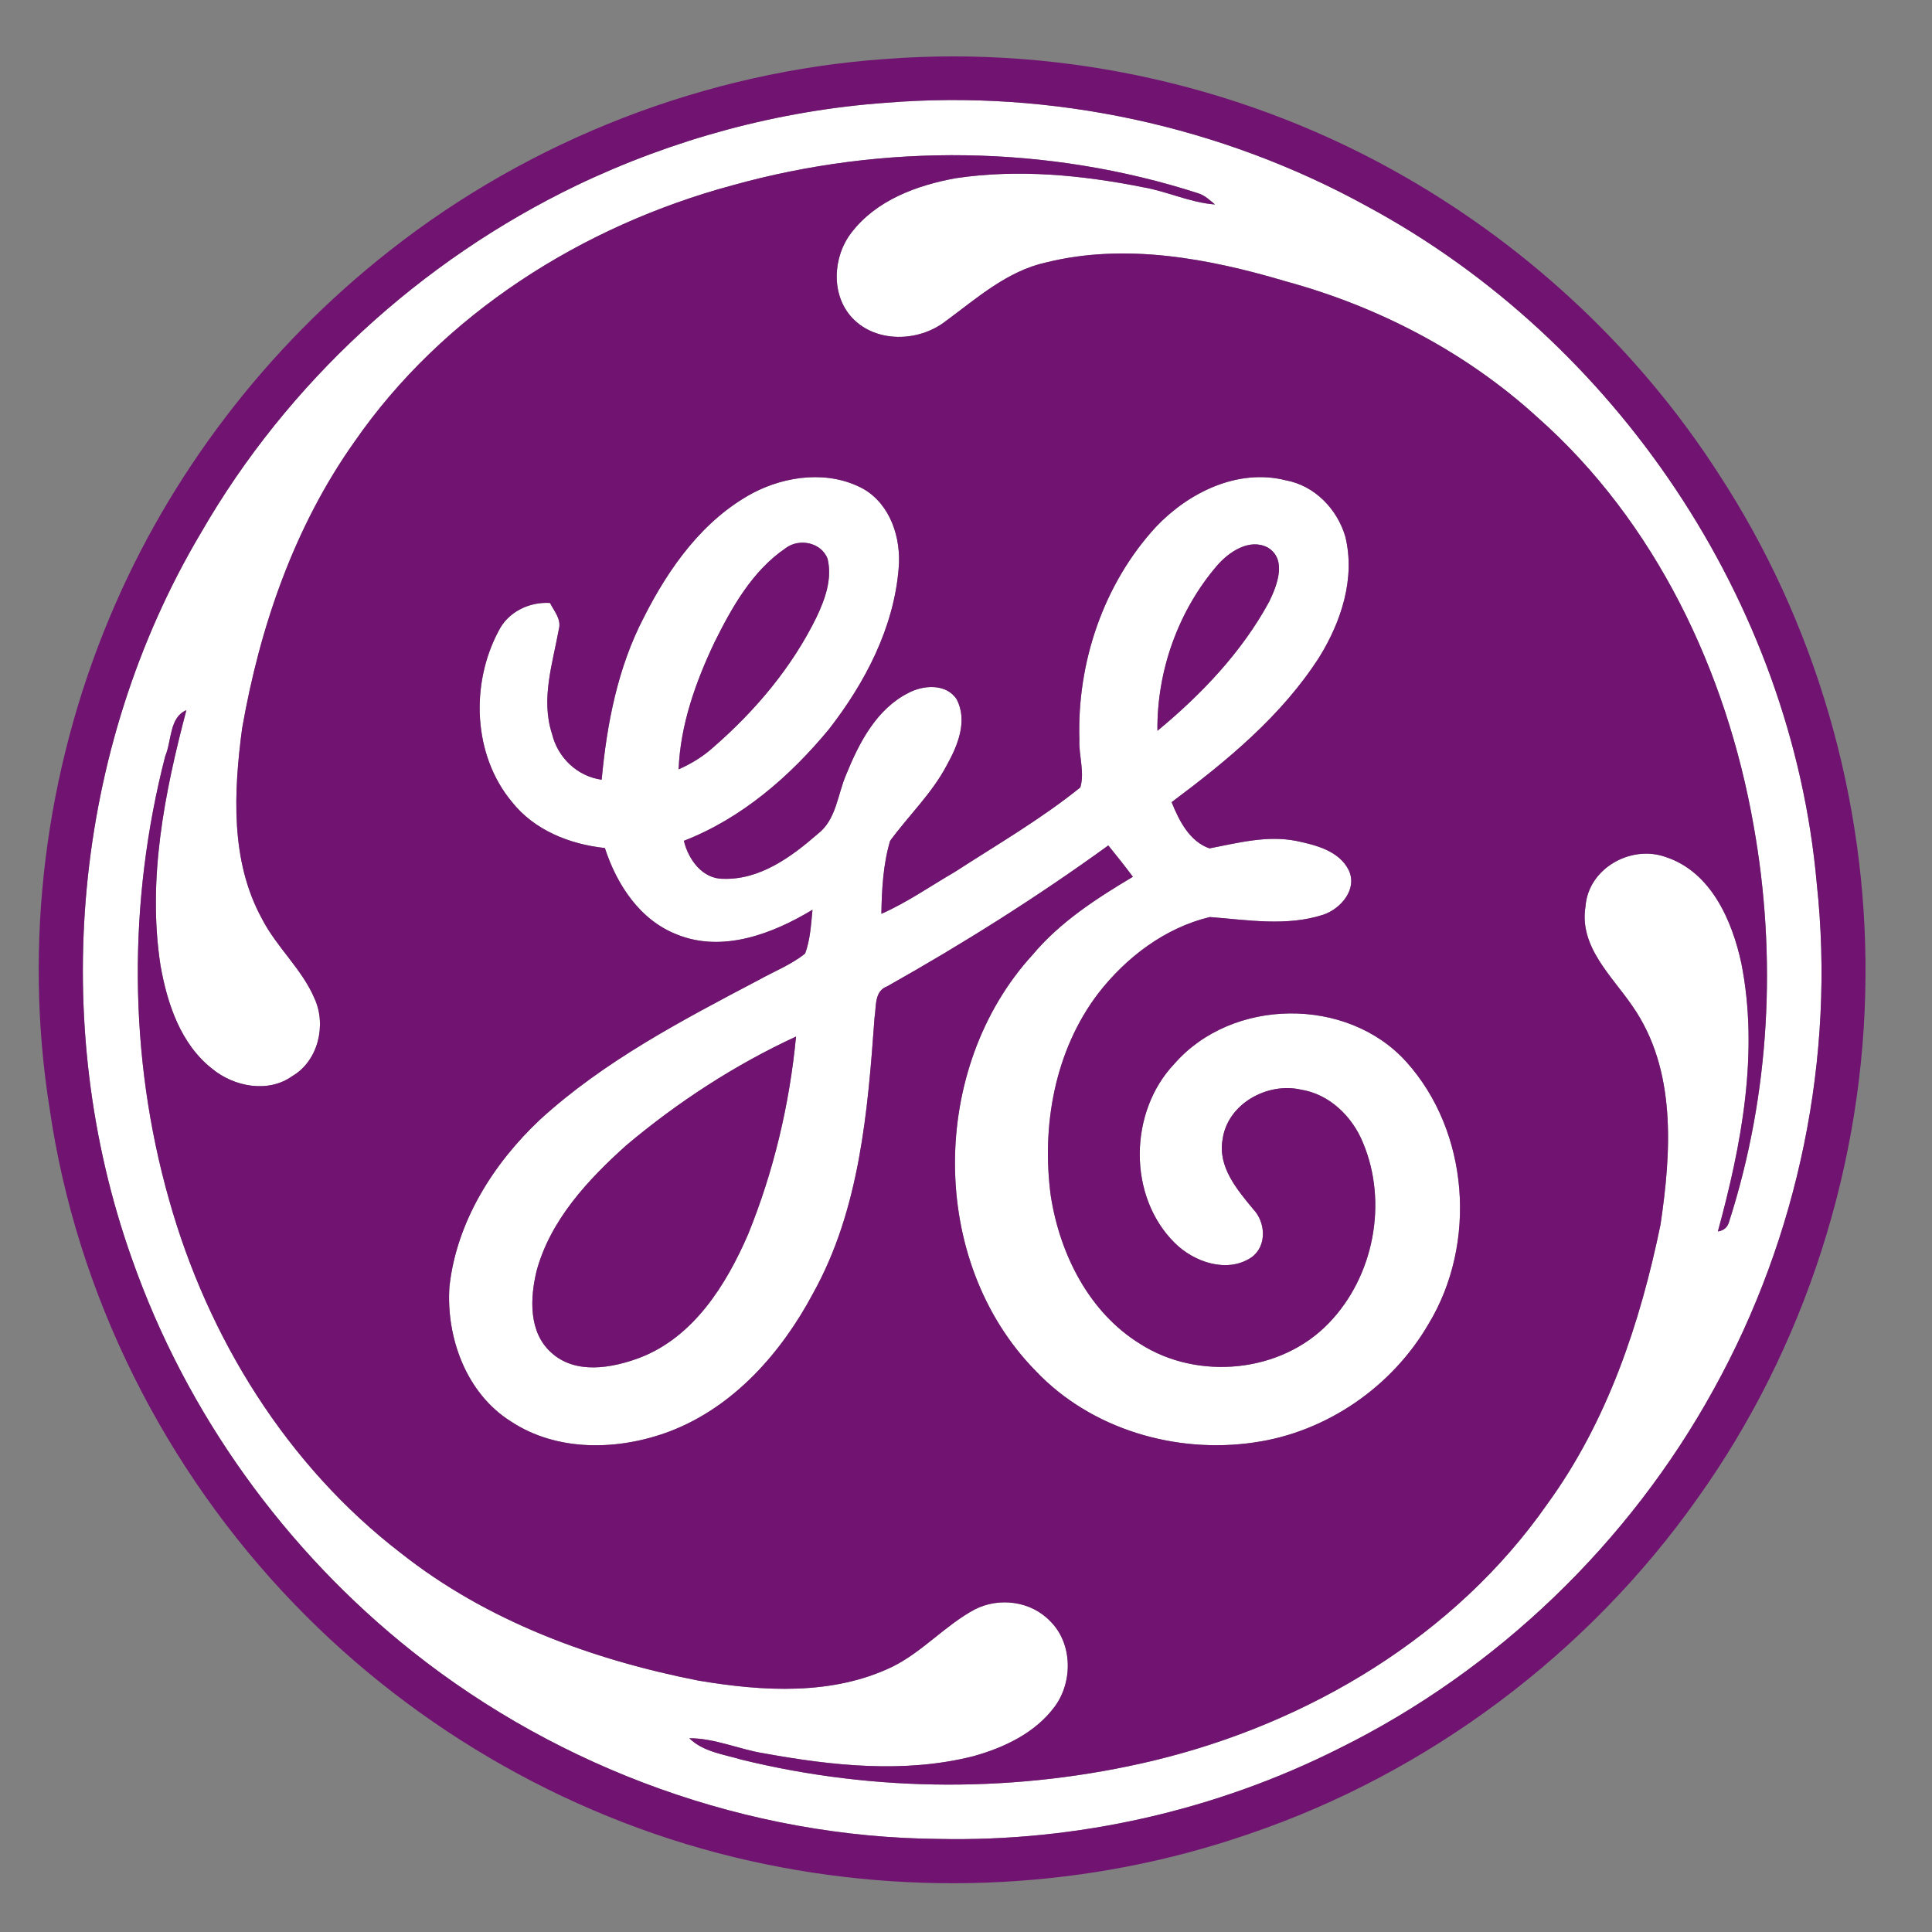 <?xml version="1.0" encoding="UTF-8"?>
<!DOCTYPE svg PUBLIC "-//W3C//DTD SVG 1.1//EN" "http://www.w3.org/Graphics/SVG/1.1/DTD/svg11.dtd">
<svg width="350pt" height="350pt" viewBox="0 0 350 350" version="1.1" xmlns="http://www.w3.org/2000/svg">
<rect x="0" y="0" width="350" height="350" fill="#808080" stroke="none"/>
<g id="#fefffeff">
<path fill="#fefffe" opacity="1.00" d=" M 160.47 18.62 C 190.53 16.17 221.27 22.83 247.67 37.38 C 292.69 61.64 324.59 108.96 329.12 160.03 C 332.53 191.50 325.81 223.93 310.50 251.61 C 295.18 279.49 271.21 302.58 242.68 316.70 C 220.29 327.99 195.09 333.69 170.01 333.14 C 135.66 332.85 101.65 320.56 74.76 299.23 C 51.62 280.87 33.72 255.99 23.92 228.10 C 8.64 185.21 13.14 135.63 36.45 96.45 C 52.10 69.29 76.23 47.19 104.45 33.59 C 121.99 25.20 141.07 20.01 160.47 18.62 M 132.62 33.59 C 105.51 40.91 80.20 56.86 64.12 80.16 C 53.29 95.48 47.06 113.62 43.86 131.98 C 42.34 143.44 41.71 155.94 47.44 166.41 C 50.09 171.61 54.72 175.54 57.00 180.94 C 59.17 185.73 57.63 192.21 52.96 194.94 C 48.58 198.08 42.39 196.88 38.43 193.61 C 32.72 189.13 30.30 181.82 29.08 174.92 C 26.67 159.38 29.80 143.66 33.76 128.66 C 30.66 129.95 31.11 134.24 29.94 136.96 C 23.17 163.21 23.22 191.27 30.64 217.38 C 37.65 242.32 51.96 265.48 72.62 281.36 C 88.18 293.67 107.25 300.67 126.55 304.46 C 138.19 306.42 150.85 307.20 161.76 301.90 C 167.17 299.19 171.22 294.47 176.52 291.60 C 180.98 289.28 186.79 290.04 190.28 293.72 C 194.31 297.74 194.38 304.63 191.10 309.13 C 187.56 313.95 181.86 316.63 176.23 318.18 C 163.81 321.29 150.82 319.89 138.39 317.63 C 133.84 316.91 129.53 314.89 124.88 314.90 C 127.37 317.36 131.02 317.79 134.23 318.75 C 158.62 324.76 184.51 324.80 208.94 318.96 C 237.05 312.20 263.65 296.38 280.35 272.41 C 291.17 257.53 297.13 239.75 300.81 221.89 C 302.77 208.70 303.76 193.79 295.75 182.29 C 292.02 176.80 286.03 171.52 287.23 164.19 C 287.74 157.34 295.41 153.01 301.71 155.24 C 309.94 157.91 313.79 166.73 315.47 174.55 C 318.67 190.75 315.49 207.40 311.21 223.09 C 312.33 222.92 313.02 222.29 313.28 221.21 C 320.66 198.17 321.94 173.32 317.68 149.54 C 312.79 121.67 299.91 94.49 278.48 75.56 C 265.62 63.83 249.77 55.56 233.01 50.99 C 219.05 46.84 203.94 43.97 189.53 47.54 C 182.44 49.09 176.93 54.06 171.25 58.23 C 166.44 61.94 158.74 62.19 154.40 57.60 C 150.49 53.44 150.85 46.56 154.22 42.18 C 158.70 36.28 166.11 33.55 173.17 32.28 C 184.44 30.60 195.96 31.70 207.08 33.92 C 211.49 34.68 215.61 36.71 220.10 37.04 C 219.17 36.26 218.26 35.39 217.08 35.02 C 189.88 26.24 160.12 25.91 132.62 33.59 Z"/>
<path fill="#fefffe" opacity="1.00" d=" M 136.34 89.34 C 142.42 86.14 150.19 85.18 156.39 88.56 C 161.35 91.40 163.29 97.55 162.80 102.98 C 161.92 113.76 156.71 123.70 150.16 132.12 C 143.08 140.68 134.35 148.26 123.89 152.32 C 124.69 155.66 127.21 159.22 130.99 159.20 C 137.61 159.44 143.35 155.26 148.11 151.10 C 151.53 148.50 151.71 143.95 153.31 140.28 C 155.64 134.54 158.81 128.42 164.59 125.52 C 167.30 124.08 171.44 123.80 173.31 126.69 C 175.35 130.59 173.50 135.06 171.54 138.59 C 168.86 143.71 164.62 147.72 161.25 152.33 C 159.98 156.61 159.75 161.11 159.67 165.55 C 164.35 163.48 168.55 160.53 172.96 157.97 C 180.63 153.01 188.59 148.39 195.71 142.65 C 196.53 139.88 195.41 136.86 195.54 133.98 C 195.10 120.04 199.92 105.75 209.42 95.44 C 215.33 89.21 224.23 84.82 232.93 87.01 C 238.15 87.96 242.24 92.20 243.71 97.19 C 245.57 104.72 242.99 112.59 239.03 119.00 C 232.21 129.67 222.29 137.82 212.25 145.32 C 213.59 148.66 215.50 152.45 219.11 153.69 C 224.28 152.70 229.54 151.29 234.83 152.34 C 238.37 153.08 242.62 154.14 244.35 157.67 C 245.95 161.11 242.89 164.63 239.75 165.70 C 233.07 167.88 226.00 166.65 219.18 166.13 C 211.06 168.07 204.00 173.44 198.94 179.98 C 191.08 190.31 188.65 203.98 190.36 216.65 C 191.99 227.16 197.27 237.75 206.55 243.46 C 217.00 250.15 232.06 248.73 240.72 239.70 C 248.89 231.27 251.47 217.85 246.92 207.02 C 244.99 202.26 240.84 198.20 235.64 197.39 C 229.57 196.02 222.36 199.97 221.48 206.42 C 220.60 211.38 224.08 215.49 227.02 219.04 C 229.29 221.39 229.56 225.73 226.74 227.76 C 222.37 230.75 216.31 228.65 212.83 225.18 C 204.24 216.70 204.51 201.39 212.74 192.73 C 223.20 180.73 244.03 180.50 254.73 192.32 C 266.17 204.99 267.61 225.30 258.81 239.82 C 252.21 251.22 240.31 259.45 227.23 261.31 C 213.00 263.42 197.63 258.91 187.63 248.36 C 168.07 228.44 168.38 193.41 187.04 173.00 C 192.03 167.03 198.62 162.78 205.23 158.84 C 203.80 156.91 202.30 155.03 200.78 153.16 C 187.94 162.47 174.51 170.93 160.69 178.70 C 158.35 179.56 158.77 182.38 158.43 184.37 C 157.20 201.38 155.75 219.11 147.29 234.31 C 141.57 245.05 132.92 254.89 121.32 259.31 C 112.12 262.78 100.99 263.09 92.55 257.50 C 84.47 252.43 80.80 242.31 81.42 233.09 C 82.70 221.36 89.37 210.77 97.85 202.81 C 109.49 192.18 123.60 184.83 137.45 177.53 C 140.27 175.96 143.34 174.77 145.86 172.74 C 146.79 170.20 146.93 167.47 147.19 164.81 C 140.01 169.15 130.94 172.64 122.68 169.31 C 115.93 166.71 111.73 160.25 109.58 153.63 C 103.21 152.95 96.80 150.41 92.74 145.27 C 85.66 136.78 85.21 123.87 90.33 114.30 C 92.04 110.85 95.88 109.00 99.64 109.23 C 100.37 110.71 101.74 112.18 101.24 113.98 C 100.12 120.19 97.94 126.64 100.00 132.93 C 101.02 137.23 104.58 140.66 109.00 141.25 C 109.94 131.07 111.92 120.85 116.71 111.70 C 121.22 102.80 127.38 94.17 136.34 89.34 M 142.33 99.30 C 136.29 103.41 132.61 109.98 129.43 116.37 C 126.01 123.58 123.25 131.33 122.94 139.37 C 125.25 138.35 127.43 137.02 129.30 135.31 C 136.86 128.73 143.47 120.89 147.90 111.85 C 149.46 108.58 150.81 104.87 149.92 101.21 C 148.77 98.24 144.76 97.46 142.33 99.30 M 220.50 102.44 C 213.44 110.66 209.56 121.56 209.68 132.39 C 217.64 125.82 224.98 118.12 229.93 108.99 C 231.35 106.07 233.23 101.30 229.63 99.17 C 226.35 97.48 222.65 99.96 220.50 102.44 M 113.45 207.49 C 106.51 213.72 99.74 220.98 97.22 230.19 C 96.01 235.13 95.73 241.37 99.88 245.05 C 104.26 249.05 110.86 247.86 115.92 245.96 C 125.68 242.20 131.57 232.75 135.54 223.57 C 140.17 212.17 143.04 200.03 144.21 187.78 C 133.13 192.90 122.78 199.64 113.45 207.49 Z"/>
</g>
<g id="#711371ff">
<path fill="#711371" opacity="1.00" d=" M 160.51 10.68 C 193.16 8.19 226.48 15.82 254.82 32.21 C 277.49 45.28 297.09 63.72 311.28 85.73 C 328.90 112.64 338.22 144.85 337.95 177.01 C 337.74 210.62 327.04 244.11 307.49 271.48 C 287.66 299.55 258.83 321.17 226.29 332.23 C 197.39 342.23 165.72 343.80 135.90 337.12 C 104.63 330.15 75.58 313.70 53.36 290.63 C 29.81 266.24 13.87 234.49 9.00 200.90 C 4.21 170.98 8.17 139.77 19.86 111.85 C 30.71 85.88 48.38 62.86 70.50 45.49 C 96.14 25.27 127.92 12.94 160.51 10.68 M 160.47 18.62 C 141.07 20.01 121.99 25.20 104.45 33.59 C 76.23 47.19 52.10 69.29 36.45 96.45 C 13.14 135.63 8.64 185.21 23.92 228.10 C 33.72 255.99 51.62 280.87 74.76 299.23 C 101.65 320.56 135.66 332.85 170.01 333.14 C 195.09 333.69 220.29 327.99 242.68 316.70 C 271.21 302.58 295.18 279.49 310.50 251.61 C 325.81 223.93 332.53 191.50 329.12 160.03 C 324.59 108.96 292.69 61.64 247.67 37.38 C 221.27 22.83 190.53 16.17 160.47 18.62 Z"/>
<path fill="#711371" opacity="1.00" d=" M 132.62 33.59 C 160.12 25.91 189.88 26.24 217.08 35.02 C 218.26 35.39 219.17 36.26 220.10 37.04 C 215.61 36.71 211.49 34.68 207.08 33.92 C 195.96 31.70 184.44 30.60 173.17 32.28 C 166.11 33.55 158.70 36.28 154.22 42.18 C 150.85 46.56 150.49 53.44 154.40 57.60 C 158.74 62.19 166.44 61.94 171.25 58.23 C 176.93 54.06 182.44 49.09 189.53 47.54 C 203.94 43.97 219.05 46.84 233.01 50.99 C 249.77 55.56 265.62 63.83 278.48 75.56 C 299.91 94.49 312.79 121.67 317.68 149.54 C 321.94 173.32 320.66 198.17 313.28 221.21 C 313.02 222.29 312.33 222.92 311.21 223.09 C 315.49 207.40 318.67 190.75 315.47 174.55 C 313.79 166.73 309.94 157.91 301.71 155.24 C 295.41 153.01 287.74 157.34 287.23 164.19 C 286.03 171.52 292.02 176.80 295.75 182.29 C 303.76 193.79 302.77 208.70 300.81 221.89 C 297.13 239.75 291.17 257.53 280.35 272.41 C 263.65 296.38 237.05 312.20 208.94 318.96 C 184.51 324.80 158.62 324.76 134.23 318.75 C 131.02 317.79 127.37 317.36 124.88 314.90 C 129.53 314.89 133.84 316.91 138.39 317.63 C 150.82 319.89 163.81 321.29 176.23 318.18 C 181.86 316.63 187.56 313.95 191.10 309.13 C 194.38 304.63 194.31 297.74 190.28 293.72 C 186.79 290.04 180.98 289.28 176.52 291.60 C 171.22 294.47 167.17 299.19 161.76 301.90 C 150.85 307.20 138.19 306.42 126.55 304.46 C 107.25 300.67 88.18 293.67 72.62 281.36 C 51.96 265.48 37.65 242.32 30.64 217.38 C 23.22 191.27 23.17 163.21 29.94 136.96 C 31.11 134.24 30.66 129.95 33.76 128.66 C 29.80 143.66 26.67 159.38 29.08 174.92 C 30.30 181.82 32.72 189.13 38.43 193.61 C 42.39 196.88 48.58 198.08 52.96 194.94 C 57.63 192.21 59.17 185.73 57.00 180.94 C 54.72 175.54 50.09 171.61 47.44 166.41 C 41.71 155.94 42.34 143.44 43.86 131.98 C 47.06 113.62 53.29 95.48 64.12 80.16 C 80.20 56.86 105.51 40.91 132.62 33.59 M 136.34 89.34 C 127.38 94.17 121.22 102.80 116.71 111.70 C 111.92 120.85 109.94 131.07 109.00 141.25 C 104.58 140.66 101.02 137.23 100.00 132.93 C 97.94 126.64 100.12 120.19 101.24 113.98 C 101.74 112.18 100.37 110.71 99.64 109.23 C 95.88 109.00 92.04 110.85 90.33 114.30 C 85.21 123.87 85.66 136.78 92.74 145.27 C 96.80 150.41 103.21 152.95 109.58 153.63 C 111.73 160.25 115.93 166.71 122.68 169.31 C 130.94 172.64 140.01 169.15 147.19 164.81 C 146.93 167.47 146.79 170.20 145.86 172.74 C 143.34 174.77 140.27 175.96 137.45 177.53 C 123.60 184.83 109.49 192.18 97.85 202.81 C 89.37 210.77 82.70 221.36 81.42 233.09 C 80.80 242.31 84.47 252.43 92.55 257.50 C 100.99 263.09 112.12 262.78 121.32 259.31 C 132.92 254.89 141.57 245.05 147.29 234.31 C 155.75 219.11 157.20 201.38 158.43 184.37 C 158.77 182.38 158.35 179.56 160.69 178.70 C 174.51 170.93 187.94 162.47 200.78 153.16 C 202.30 155.03 203.80 156.91 205.23 158.84 C 198.62 162.78 192.03 167.03 187.04 173.00 C 168.38 193.41 168.07 228.44 187.63 248.36 C 197.63 258.91 213.00 263.42 227.23 261.31 C 240.31 259.45 252.21 251.22 258.81 239.82 C 267.61 225.30 266.17 204.99 254.73 192.32 C 244.03 180.50 223.20 180.73 212.74 192.73 C 204.51 201.39 204.24 216.70 212.83 225.18 C 216.31 228.65 222.37 230.75 226.74 227.76 C 229.56 225.73 229.29 221.39 227.02 219.04 C 224.08 215.49 220.60 211.38 221.48 206.42 C 222.36 199.97 229.57 196.02 235.64 197.39 C 240.84 198.20 244.99 202.26 246.92 207.02 C 251.47 217.85 248.89 231.27 240.72 239.70 C 232.06 248.73 217.00 250.15 206.55 243.46 C 197.27 237.75 191.99 227.16 190.36 216.65 C 188.65 203.98 191.08 190.31 198.94 179.98 C 204.00 173.44 211.06 168.07 219.18 166.13 C 226.00 166.65 233.07 167.88 239.75 165.70 C 242.89 164.63 245.95 161.11 244.35 157.67 C 242.62 154.14 238.37 153.08 234.83 152.34 C 229.54 151.29 224.28 152.70 219.11 153.69 C 215.50 152.45 213.59 148.66 212.25 145.32 C 222.29 137.82 232.21 129.67 239.03 119.00 C 242.99 112.59 245.57 104.72 243.71 97.19 C 242.24 92.20 238.15 87.96 232.93 87.01 C 224.23 84.82 215.33 89.21 209.42 95.44 C 199.92 105.75 195.10 120.04 195.54 133.98 C 195.41 136.86 196.53 139.88 195.71 142.65 C 188.59 148.39 180.63 153.01 172.96 157.97 C 168.55 160.53 164.35 163.48 159.67 165.55 C 159.75 161.11 159.98 156.61 161.25 152.33 C 164.62 147.72 168.86 143.71 171.54 138.59 C 173.50 135.06 175.35 130.59 173.31 126.69 C 171.44 123.80 167.30 124.08 164.59 125.52 C 158.81 128.42 155.64 134.54 153.31 140.28 C 151.71 143.95 151.53 148.50 148.11 151.10 C 143.35 155.26 137.61 159.44 130.99 159.20 C 127.21 159.22 124.69 155.66 123.89 152.32 C 134.35 148.26 143.08 140.68 150.16 132.12 C 156.71 123.70 161.92 113.76 162.80 102.98 C 163.29 97.55 161.35 91.40 156.39 88.56 C 150.19 85.18 142.42 86.14 136.34 89.34 Z"/>
<path fill="#711371" opacity="1.00" d=" M 142.33 99.30 C 144.76 97.46 148.77 98.24 149.92 101.21 C 150.81 104.87 149.46 108.58 147.90 111.85 C 143.47 120.89 136.86 128.73 129.30 135.31 C 127.43 137.02 125.25 138.35 122.94 139.37 C 123.25 131.33 126.01 123.58 129.43 116.37 C 132.61 109.98 136.29 103.41 142.33 99.30 Z"/>
<path fill="#711371" opacity="1.00" d=" M 220.50 102.44 C 222.65 99.96 226.35 97.48 229.63 99.17 C 233.23 101.30 231.35 106.07 229.93 108.99 C 224.98 118.12 217.64 125.82 209.68 132.39 C 209.56 121.56 213.44 110.66 220.50 102.44 Z"/>
<path fill="#711371" opacity="1.00" d=" M 113.45 207.49 C 122.78 199.64 133.13 192.90 144.21 187.78 C 143.04 200.03 140.17 212.17 135.54 223.57 C 131.57 232.75 125.68 242.20 115.92 245.96 C 110.86 247.86 104.26 249.05 99.88 245.05 C 95.73 241.37 96.01 235.13 97.22 230.19 C 99.74 220.98 106.51 213.72 113.45 207.49 Z"/>
</g>
</svg>